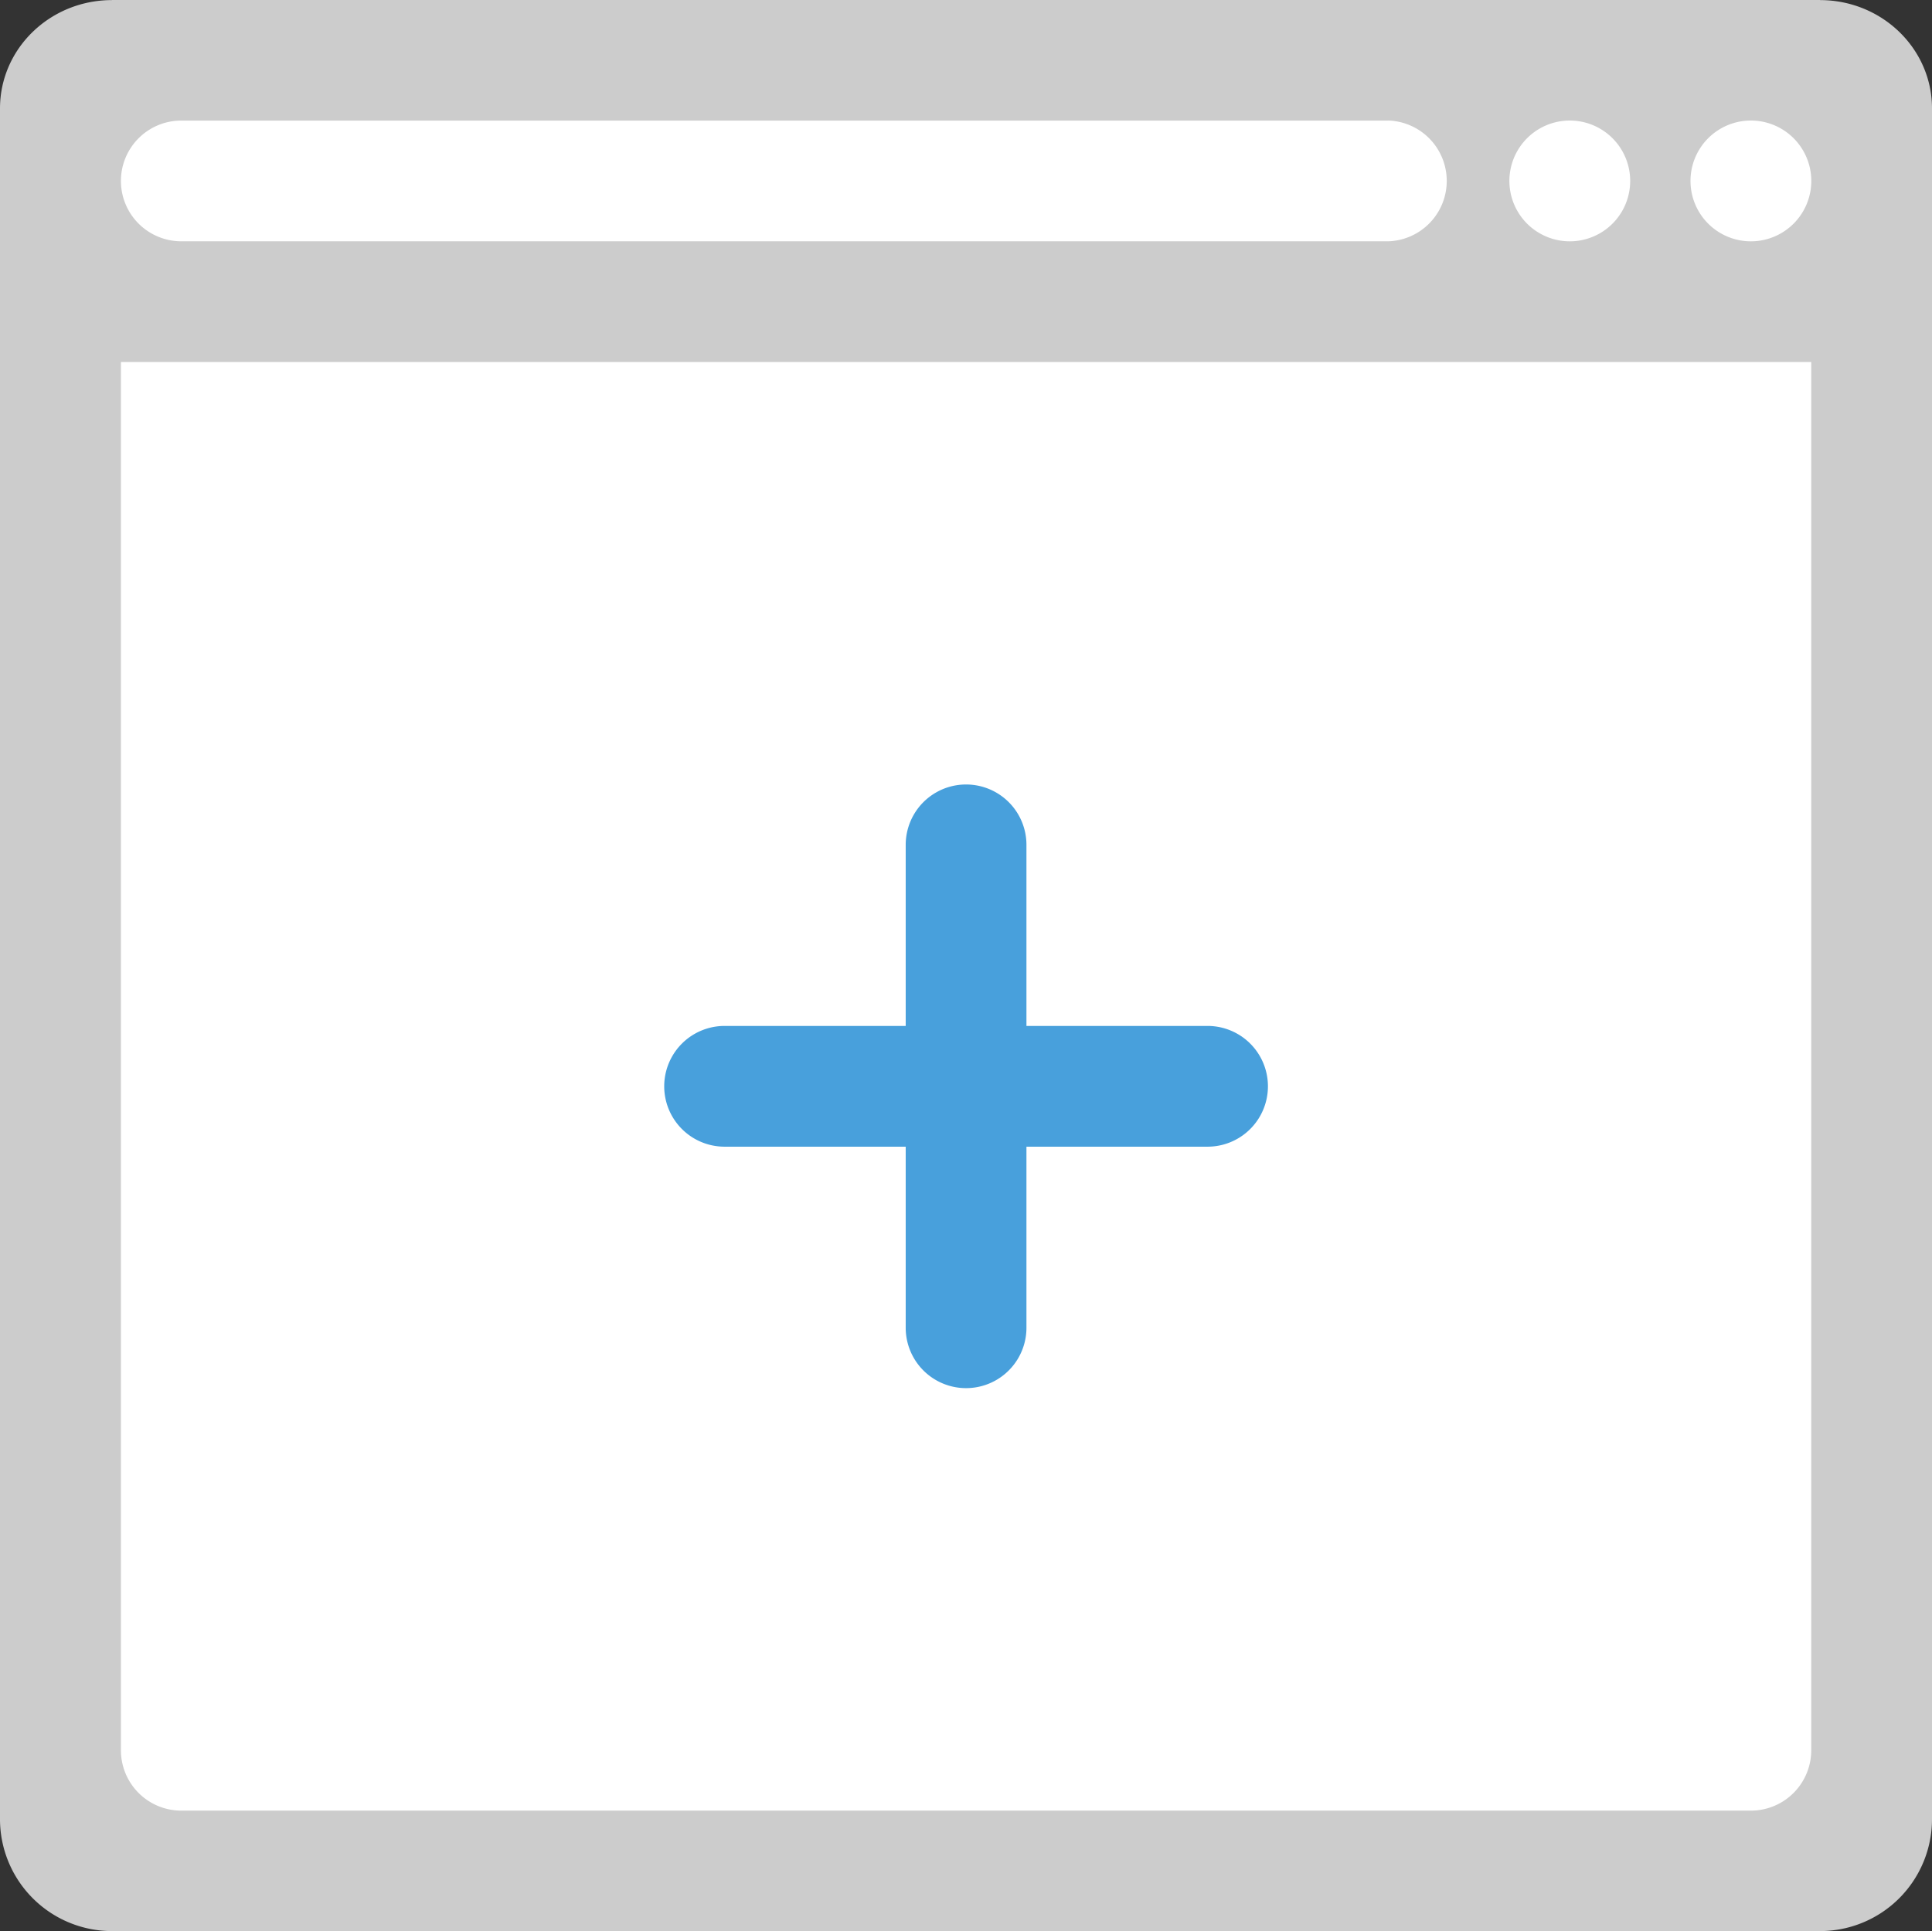 <svg xmlns="http://www.w3.org/2000/svg" width="64.007" height="63.983"><rect width="100%" height="100%" fill="#333333" stroke="none"/><path d="M60.307.003C60.303.003 60.3 0 60.296 0H3.71c-.004 0-.007.003-.011.003C1.655.009 0 1.612 0 3.594v56.681a3.71 3.71 0 003.71 3.709h56.586a3.71 3.71 0 003.711-3.709V3.593c0-1.981-1.656-3.584-3.7-3.59z" fill="#ccc"/><path d="M58.006 11.994h-54v45.999a2 2 0 002 2h52a2 2 0 002-2V11.994h-2z" fill="#fff"/><path d="M40.006 33.993h-6v-6a2 2 0 00-4 0v6h-6a2 2 0 000 4.001h6v6a2 2 0 004 0v-6h6a2 2 0 000-4.001z" fill="#48a0dc"/><path d="M46.006 3.994l-.01.001H6.006a2 2 0 000 4h40a2.002 2.002 0 000-4.001zm6 0a2 2 0 10.002 4.002 2 2 0 00-.002-4.002zm6 0a2 2 0 10.002 4.002 2 2 0 00-.002-4.002z" fill-rule="evenodd" clip-rule="evenodd" fill="#fff"/></svg>